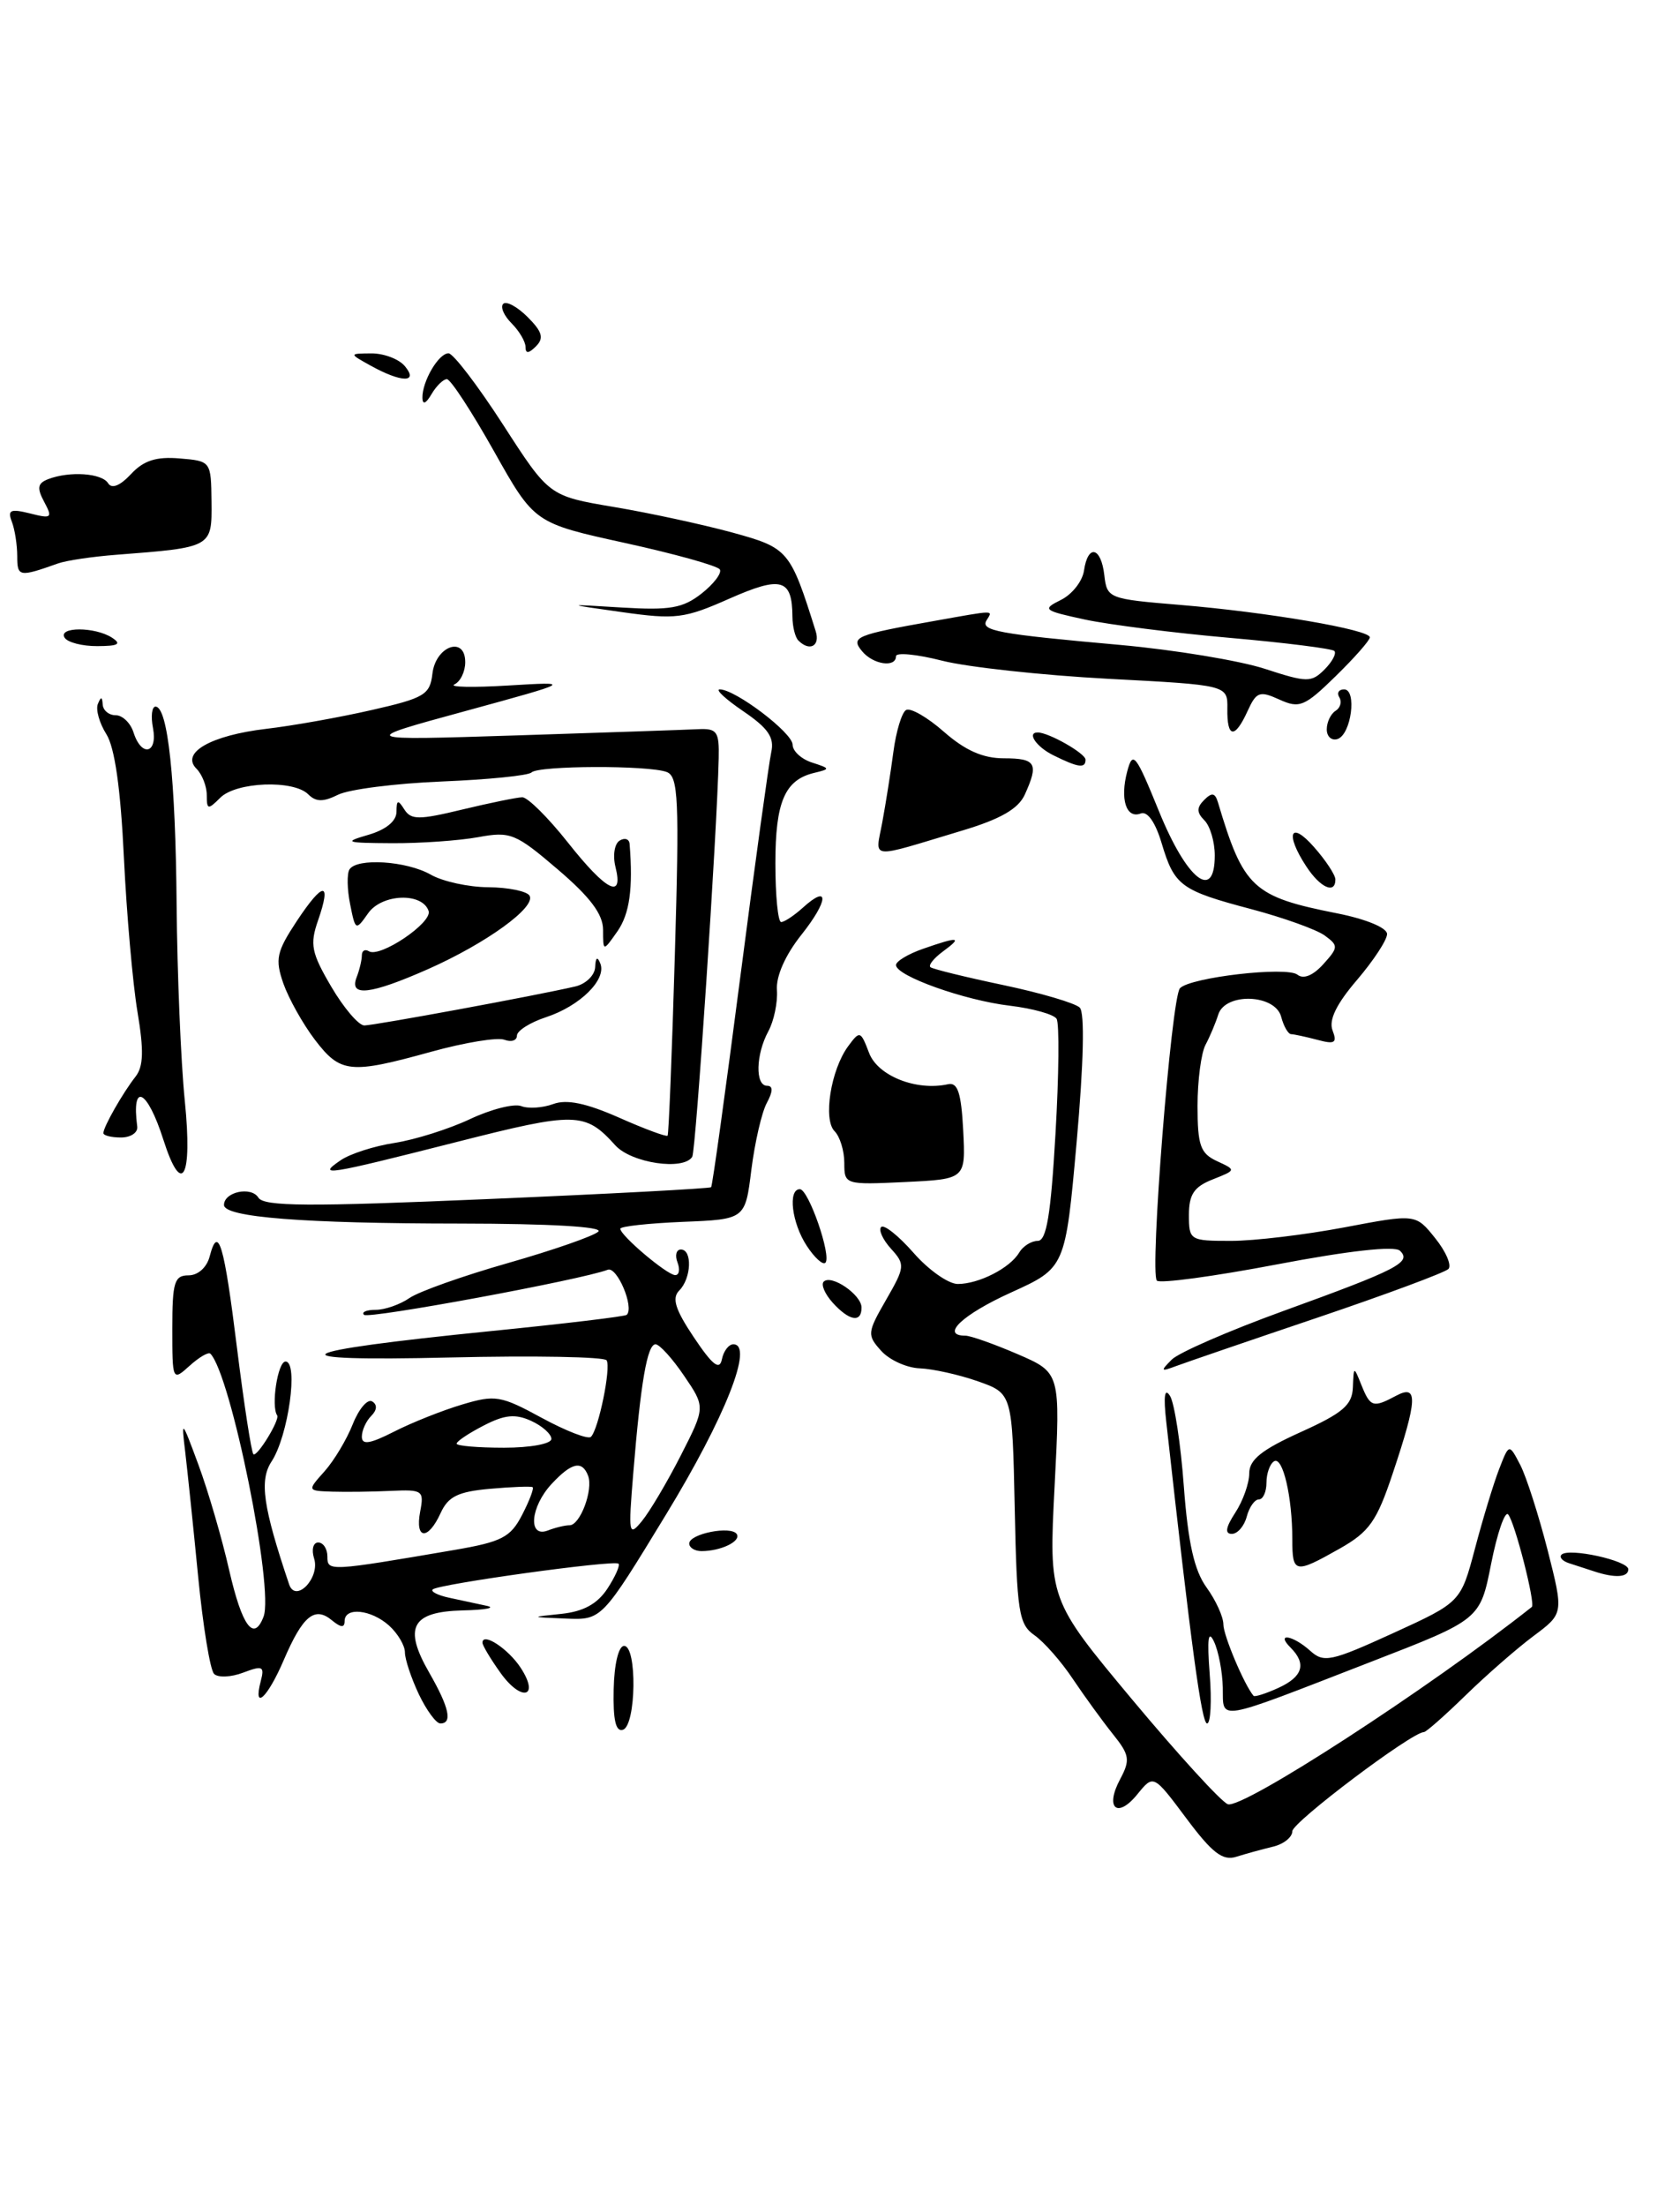 <?xml version="1.0" encoding="UTF-8" standalone="no"?>
<!DOCTYPE svg PUBLIC "-//W3C//DTD SVG 1.1//EN" "http://www.w3.org/Graphics/SVG/1.1/DTD/svg11.dtd" >
<svg xmlns="http://www.w3.org/2000/svg" xmlns:xlink="http://www.w3.org/1999/xlink" version="1.1" viewBox="0 0 195 256">
 <g >
 <path fill="currentColor"
d=" M 6.75 65.38 C 7.71 65.04 10.75 64.59 13.50 64.38 C 24.64 63.52 24.60 63.54 24.55 58.24 C 24.50 53.52 24.49 53.50 20.84 53.20 C 18.13 52.97 16.67 53.44 15.20 55.02 C 13.93 56.38 12.97 56.76 12.55 56.08 C 11.82 54.90 8.08 54.65 5.60 55.60 C 4.36 56.08 4.26 56.62 5.13 58.24 C 6.13 60.11 5.99 60.22 3.48 59.58 C 1.22 59.02 0.85 59.18 1.37 60.53 C 1.72 61.43 2.00 63.24 2.00 64.55 C 2.00 66.95 2.22 66.99 6.75 65.38 Z  M 137.70 211.01 C 133.89 205.91 133.89 205.91 132.03 208.20 C 129.69 211.10 128.21 209.84 130.01 206.48 C 131.21 204.23 131.12 203.66 129.17 201.23 C 127.97 199.73 125.88 196.85 124.53 194.84 C 123.19 192.82 121.18 190.54 120.07 189.76 C 118.25 188.49 118.03 187.07 117.78 175.03 C 117.50 161.70 117.50 161.70 113.50 160.29 C 111.30 159.52 108.27 158.85 106.77 158.79 C 105.26 158.74 103.25 157.83 102.29 156.77 C 100.63 154.93 100.65 154.66 102.85 150.84 C 105.05 147.02 105.08 146.74 103.42 144.91 C 102.46 143.85 101.95 142.72 102.28 142.39 C 102.61 142.06 104.30 143.41 106.04 145.39 C 107.78 147.38 110.09 149.00 111.17 149.00 C 113.62 149.00 117.24 147.15 118.30 145.35 C 118.74 144.61 119.71 144.00 120.45 144.00 C 121.47 144.00 121.97 140.99 122.51 131.59 C 122.91 124.77 122.97 118.75 122.64 118.23 C 122.32 117.71 119.88 117.03 117.23 116.71 C 111.94 116.09 104.00 113.25 104.00 111.99 C 104.00 111.55 105.42 110.70 107.15 110.10 C 111.31 108.65 111.77 108.71 109.44 110.42 C 108.38 111.20 107.73 112.02 108.00 112.24 C 108.28 112.46 112.07 113.39 116.44 114.31 C 120.81 115.23 124.81 116.41 125.33 116.93 C 125.92 117.52 125.78 123.36 124.97 132.50 C 123.66 147.13 123.66 147.13 117.33 150.00 C 111.69 152.56 109.12 155.00 112.06 155.00 C 112.65 155.00 115.37 155.96 118.11 157.14 C 123.09 159.29 123.09 159.29 122.41 172.45 C 121.73 185.61 121.73 185.61 131.41 197.22 C 136.74 203.60 141.73 209.07 142.51 209.37 C 144.17 210.00 165.87 195.93 177.80 186.48 C 178.25 186.12 175.82 176.60 175.05 175.74 C 174.68 175.32 173.79 177.89 173.08 181.46 C 171.80 187.94 171.80 187.94 159.15 192.84 C 140.85 199.94 142.01 199.74 141.93 195.82 C 141.89 193.99 141.43 191.60 140.91 190.50 C 140.24 189.08 140.10 190.16 140.41 194.25 C 140.66 197.41 140.52 200.00 140.11 200.00 C 139.47 200.00 138.27 191.09 135.37 165.00 C 135.03 161.98 135.18 160.99 135.81 162.00 C 136.32 162.82 137.05 167.55 137.41 172.50 C 137.90 179.05 138.62 182.24 140.04 184.21 C 141.12 185.70 142.00 187.63 142.00 188.51 C 142.00 189.78 144.42 195.52 145.50 196.79 C 145.63 196.95 146.92 196.54 148.37 195.88 C 151.22 194.58 151.68 193.08 149.80 191.20 C 148.02 189.42 150.06 189.75 152.07 191.56 C 153.65 192.99 154.47 192.82 161.68 189.53 C 169.55 185.93 169.55 185.93 171.20 179.71 C 172.10 176.30 173.36 172.15 174.00 170.50 C 175.16 167.50 175.16 167.50 176.46 170.00 C 177.17 171.38 178.59 175.82 179.63 179.87 C 181.50 187.24 181.50 187.24 178.00 189.85 C 176.07 191.29 172.53 194.38 170.12 196.73 C 167.71 199.08 165.53 201.00 165.28 201.00 C 163.88 201.00 150.00 211.46 150.00 212.51 C 150.00 213.20 148.99 214.01 147.75 214.30 C 146.51 214.60 144.60 215.12 143.50 215.47 C 141.92 215.97 140.70 215.03 137.70 211.01 Z  M 71.23 196.06 C 71.29 193.11 71.80 191.00 72.44 191.00 C 73.97 191.00 73.84 200.22 72.31 200.73 C 71.47 201.01 71.15 199.59 71.23 196.06 Z  M 48.61 196.60 C 47.73 194.73 47.00 192.55 47.00 191.75 C 47.00 190.96 46.18 189.57 45.17 188.65 C 43.08 186.77 40.00 186.45 40.00 188.12 C 40.00 188.91 39.57 188.89 38.54 188.04 C 36.53 186.36 35.15 187.49 32.95 192.61 C 31.05 197.05 29.34 198.62 30.27 195.07 C 30.72 193.36 30.48 193.25 28.23 194.10 C 26.82 194.64 25.30 194.70 24.85 194.25 C 24.39 193.79 23.56 188.71 23.00 182.96 C 22.44 177.21 21.76 170.70 21.50 168.50 C 21.03 164.66 21.09 164.72 23.04 170.00 C 24.16 173.03 25.77 178.54 26.61 182.25 C 28.10 188.73 29.46 190.57 30.59 187.61 C 31.83 184.38 26.80 159.52 24.42 157.09 C 24.19 156.86 23.11 157.50 22.01 158.49 C 20.02 160.29 20.00 160.25 20.00 154.15 C 20.00 148.79 20.24 148.00 21.88 148.00 C 22.98 148.00 24.01 147.08 24.34 145.79 C 25.33 142.02 26.01 144.31 27.52 156.52 C 28.33 163.01 29.18 168.51 29.41 168.75 C 29.82 169.15 32.51 164.76 32.17 164.25 C 31.44 163.17 32.24 158.00 33.14 158.00 C 34.67 158.00 33.47 166.63 31.52 169.60 C 30.09 171.79 30.52 174.84 33.56 183.86 C 34.31 186.08 37.17 183.11 36.46 180.86 C 36.13 179.84 36.35 179.00 36.93 179.00 C 37.52 179.00 38.00 179.73 38.00 180.63 C 38.00 182.37 38.15 182.36 52.78 179.86 C 58.24 178.92 59.26 178.40 60.60 175.80 C 61.45 174.16 62.00 172.71 61.82 172.58 C 61.65 172.46 59.42 172.54 56.87 172.77 C 53.16 173.10 52.02 173.66 51.14 175.59 C 49.68 178.79 48.15 178.67 48.77 175.41 C 49.24 172.97 49.05 172.84 45.38 173.01 C 43.25 173.11 40.18 173.15 38.58 173.10 C 35.65 173.00 35.65 173.00 37.66 170.75 C 38.77 169.51 40.25 167.04 40.95 165.26 C 41.66 163.48 42.67 162.30 43.20 162.63 C 43.81 163.00 43.77 163.63 43.09 164.31 C 42.49 164.91 42.00 165.99 42.00 166.72 C 42.00 167.71 42.94 167.56 45.75 166.13 C 47.81 165.08 51.36 163.67 53.64 162.99 C 57.48 161.84 58.13 161.95 62.89 164.54 C 65.71 166.07 68.27 167.06 68.59 166.74 C 69.48 165.86 70.94 158.71 70.41 157.86 C 70.16 157.45 61.97 157.30 52.22 157.53 C 31.37 158.02 33.18 156.85 56.95 154.47 C 65.45 153.62 72.56 152.77 72.75 152.58 C 73.64 151.70 71.62 146.93 70.54 147.35 C 67.47 148.52 42.76 153.09 42.25 152.58 C 41.93 152.26 42.54 152.00 43.61 152.00 C 44.68 152.00 46.44 151.38 47.53 150.63 C 48.61 149.88 53.77 148.05 59.00 146.56 C 64.22 145.07 68.93 143.43 69.45 142.92 C 70.03 142.36 63.84 142.00 53.45 141.99 C 35.23 141.98 26.00 141.26 26.00 139.83 C 26.00 138.31 29.16 137.64 29.99 138.98 C 30.62 140.01 35.80 140.04 56.53 139.15 C 70.70 138.55 82.40 137.92 82.54 137.77 C 82.69 137.62 84.20 126.70 85.91 113.50 C 87.62 100.30 89.25 88.51 89.52 87.29 C 89.90 85.58 89.17 84.51 86.28 82.54 C 84.22 81.14 82.99 80.00 83.54 80.00 C 85.35 80.00 92.00 85.04 92.00 86.42 C 92.00 87.16 93.01 88.09 94.25 88.49 C 96.39 89.18 96.40 89.24 94.50 89.69 C 91.09 90.51 90.00 93.05 90.00 100.19 C 90.00 103.94 90.30 107.00 90.67 107.00 C 91.04 107.00 92.17 106.25 93.18 105.34 C 96.29 102.52 96.19 104.49 93.01 108.49 C 91.15 110.83 90.06 113.29 90.18 114.89 C 90.28 116.33 89.83 118.48 89.18 119.68 C 87.72 122.38 87.64 126.00 89.04 126.00 C 89.74 126.00 89.73 126.65 89.00 128.00 C 88.41 129.10 87.61 132.59 87.21 135.75 C 86.50 141.50 86.50 141.50 79.25 141.79 C 75.26 141.96 72.00 142.31 72.00 142.59 C 72.00 143.37 77.39 147.93 78.36 147.97 C 78.83 147.99 78.95 147.32 78.64 146.50 C 78.32 145.68 78.50 145.00 79.03 145.00 C 80.38 145.00 80.25 148.35 78.84 149.76 C 77.96 150.64 78.37 151.96 80.55 155.21 C 82.70 158.42 83.52 159.06 83.79 157.75 C 83.98 156.79 84.58 156.00 85.12 156.00 C 87.53 156.00 84.18 164.47 77.31 175.75 C 69.85 188.00 69.85 188.00 65.68 187.83 C 61.50 187.66 61.50 187.66 65.17 187.28 C 67.73 187.01 69.34 186.12 70.50 184.36 C 71.41 182.97 71.99 181.66 71.79 181.46 C 71.32 180.99 50.83 183.83 50.22 184.45 C 49.97 184.70 50.83 185.13 52.13 185.41 C 53.43 185.69 55.40 186.11 56.50 186.35 C 57.60 186.58 56.35 186.82 53.72 186.88 C 47.77 187.03 46.79 188.84 49.83 194.12 C 52.14 198.15 52.55 200.00 51.11 200.00 C 50.63 200.00 49.50 198.47 48.61 196.60 Z  M 66.11 177.00 C 67.34 177.00 68.88 172.88 68.26 171.25 C 67.57 169.44 66.35 169.71 64.04 172.19 C 61.55 174.86 61.25 178.50 63.58 177.61 C 64.45 177.27 65.59 177.00 66.11 177.00 Z  M 79.02 168.90 C 81.88 163.29 81.88 163.29 79.40 159.65 C 78.04 157.64 76.55 156.00 76.09 156.00 C 75.13 156.00 74.37 160.37 73.50 171.00 C 72.92 178.06 72.98 178.38 74.52 176.50 C 75.42 175.40 77.45 171.98 79.02 168.90 Z  M 64.00 166.98 C 64.00 166.42 62.94 165.47 61.64 164.88 C 59.81 164.05 58.57 164.17 56.14 165.43 C 54.41 166.32 53.00 167.26 53.00 167.53 C 53.00 167.79 55.48 168.00 58.50 168.00 C 61.58 168.00 64.00 167.55 64.00 166.98 Z  M 58.08 194.11 C 56.93 192.50 56.00 190.94 56.00 190.63 C 56.00 189.37 58.98 191.32 60.43 193.53 C 62.70 197.00 60.52 197.54 58.08 194.11 Z  M 185.00 182.34 C 184.18 182.07 182.87 181.64 182.11 181.40 C 181.34 181.15 180.96 180.71 181.25 180.41 C 182.08 179.58 189.00 181.10 189.00 182.11 C 189.00 183.06 187.43 183.15 185.00 182.34 Z  M 150.00 178.62 C 150.00 173.69 148.89 168.95 147.88 169.58 C 147.40 169.87 147.00 170.99 147.00 172.06 C 147.00 173.13 146.60 174.00 146.12 174.00 C 145.63 174.00 145.00 174.90 144.71 176.00 C 144.42 177.10 143.64 178.00 142.98 178.00 C 142.14 178.00 142.27 177.24 143.38 175.54 C 144.27 174.18 145.00 172.13 145.00 170.98 C 145.00 169.39 146.44 168.24 150.97 166.19 C 155.87 163.98 156.95 163.05 157.03 161.00 C 157.13 158.51 157.13 158.51 158.03 160.75 C 159.06 163.30 159.38 163.40 162.07 161.96 C 164.61 160.61 164.53 162.40 161.66 170.97 C 159.80 176.55 158.94 177.76 155.50 179.71 C 150.28 182.66 150.00 182.60 150.00 178.62 Z  M 80.00 179.12 C 80.00 177.98 84.89 177.02 85.52 178.03 C 86.03 178.86 83.67 180.00 81.42 180.00 C 80.64 180.00 80.00 179.60 80.00 179.12 Z  M 136.00 157.78 C 136.82 156.96 142.68 154.41 149.00 152.12 C 162.27 147.31 163.89 146.47 162.49 145.14 C 161.87 144.55 156.57 145.14 148.21 146.73 C 140.91 148.12 134.63 148.97 134.28 148.61 C 133.42 147.76 135.96 115.74 136.96 114.68 C 138.17 113.41 149.36 112.12 150.60 113.11 C 151.29 113.66 152.40 113.21 153.58 111.91 C 155.36 109.94 155.37 109.74 153.76 108.56 C 152.81 107.87 148.99 106.50 145.27 105.51 C 137.03 103.33 136.32 102.80 134.83 97.84 C 134.11 95.42 133.18 94.10 132.41 94.40 C 130.72 95.05 129.98 92.74 130.84 89.51 C 131.49 87.08 131.82 87.50 134.53 94.16 C 137.76 102.10 141.00 104.66 141.00 99.27 C 141.00 97.69 140.46 95.86 139.80 95.20 C 138.89 94.29 138.88 93.72 139.77 92.83 C 140.66 91.94 141.03 92.00 141.36 93.08 C 144.34 103.07 145.39 104.05 155.25 106.00 C 158.57 106.66 161.00 107.67 161.00 108.39 C 161.00 109.08 159.42 111.48 157.50 113.73 C 155.11 116.52 154.21 118.38 154.67 119.57 C 155.23 121.03 154.93 121.21 152.92 120.67 C 151.59 120.32 150.21 120.02 149.87 120.01 C 149.52 120.01 149.00 119.10 148.71 118.00 C 148.02 115.35 142.20 115.15 141.40 117.75 C 141.10 118.71 140.44 120.28 139.93 121.24 C 139.42 122.19 139.00 125.39 139.00 128.33 C 139.00 132.92 139.33 133.85 141.25 134.74 C 143.50 135.78 143.50 135.78 140.75 136.87 C 138.60 137.72 138.00 138.60 138.00 140.98 C 138.00 143.93 138.11 144.00 142.89 144.00 C 145.58 144.00 151.50 143.29 156.05 142.43 C 164.32 140.86 164.32 140.86 166.58 143.68 C 167.83 145.23 168.52 146.84 168.12 147.26 C 167.72 147.67 160.89 150.21 152.94 152.90 C 145.00 155.58 137.60 158.12 136.50 158.53 C 134.72 159.20 134.67 159.12 136.00 157.78 Z  M 96.65 151.17 C 95.74 150.16 95.27 149.06 95.61 148.73 C 96.49 147.85 100.00 150.25 100.00 151.74 C 100.00 153.54 98.58 153.30 96.65 151.17 Z  M 93.64 144.57 C 91.90 141.92 91.43 138.00 92.84 138.00 C 93.85 138.00 96.55 145.79 95.80 146.54 C 95.51 146.83 94.53 145.94 93.64 144.57 Z  M 98.00 134.95 C 98.00 133.55 97.49 131.89 96.87 131.27 C 95.52 129.92 96.43 124.16 98.44 121.42 C 99.80 119.57 99.89 119.60 100.88 122.20 C 101.90 124.86 106.37 126.63 110.04 125.82 C 111.16 125.57 111.57 126.81 111.80 131.17 C 112.09 136.83 112.09 136.83 105.05 137.17 C 98.07 137.50 98.00 137.47 98.00 134.95 Z  M 18.96 132.25 C 17.09 126.40 15.24 125.49 15.93 130.75 C 16.01 131.44 15.17 132.00 14.04 132.00 C 12.92 132.00 12.00 131.77 12.00 131.49 C 12.00 130.77 14.26 126.81 15.73 124.94 C 16.65 123.77 16.71 121.92 15.96 117.44 C 15.41 114.17 14.70 106.10 14.38 99.50 C 14.00 91.51 13.32 86.73 12.34 85.19 C 11.54 83.92 11.09 82.34 11.36 81.69 C 11.72 80.81 11.86 80.83 11.92 81.75 C 11.96 82.44 12.64 83.00 13.43 83.00 C 14.22 83.00 15.15 83.90 15.50 85.00 C 16.42 87.89 18.32 87.47 17.76 84.50 C 17.49 83.12 17.63 82.00 18.05 82.00 C 19.48 82.00 20.38 90.41 20.50 105.00 C 20.57 112.97 20.99 123.21 21.45 127.75 C 22.36 136.74 21.11 138.99 18.96 132.25 Z  M 39.53 134.65 C 40.61 133.90 43.44 132.99 45.80 132.63 C 48.17 132.26 52.11 131.02 54.55 129.87 C 56.99 128.72 59.67 128.04 60.50 128.36 C 61.32 128.68 62.99 128.57 64.21 128.12 C 65.77 127.54 68.03 128.01 71.84 129.69 C 74.81 131.01 77.36 131.95 77.49 131.79 C 77.62 131.63 78.00 122.20 78.33 110.84 C 78.86 92.75 78.74 90.11 77.39 89.59 C 75.30 88.79 62.50 88.83 61.69 89.64 C 61.34 90.00 56.65 90.47 51.27 90.69 C 45.90 90.91 40.48 91.60 39.23 92.23 C 37.52 93.08 36.67 93.07 35.78 92.18 C 34.07 90.47 27.41 90.73 25.57 92.57 C 24.14 94.00 24.00 93.97 24.00 92.27 C 24.00 91.24 23.46 89.86 22.80 89.20 C 20.95 87.35 24.48 85.34 30.89 84.58 C 33.91 84.23 39.41 83.25 43.13 82.40 C 49.25 81.01 49.91 80.62 50.19 78.19 C 50.56 74.96 54.00 73.74 54.00 76.84 C 54.00 77.94 53.44 79.10 52.75 79.42 C 52.06 79.74 54.88 79.80 59.00 79.55 C 66.50 79.10 66.50 79.10 54.00 82.52 C 41.50 85.93 41.50 85.93 60.00 85.34 C 70.17 85.01 79.62 84.69 81.00 84.62 C 83.23 84.51 83.49 84.88 83.42 88.00 C 83.23 96.61 80.77 133.56 80.35 134.24 C 79.34 135.87 73.28 134.97 71.42 132.91 C 67.90 129.02 66.86 129.00 52.94 132.54 C 37.81 136.38 36.75 136.55 39.53 134.65 Z  M 36.55 120.66 C 35.15 118.82 33.51 115.88 32.89 114.13 C 31.91 111.30 32.09 110.46 34.46 106.87 C 37.53 102.24 38.51 102.23 36.91 106.83 C 35.95 109.59 36.14 110.57 38.45 114.50 C 39.90 116.97 41.63 119.00 42.29 119.00 C 43.46 118.99 62.20 115.54 66.75 114.48 C 67.99 114.20 69.04 113.18 69.08 112.23 C 69.13 111.10 69.34 110.95 69.68 111.81 C 70.43 113.67 67.33 116.74 63.38 118.04 C 61.52 118.65 60.00 119.62 60.00 120.18 C 60.00 120.75 59.35 120.96 58.55 120.66 C 57.75 120.35 53.93 120.98 50.06 122.05 C 40.63 124.66 39.52 124.55 36.55 120.66 Z  M 41.39 113.42 C 41.73 112.55 42.00 111.40 42.00 110.86 C 42.00 110.32 42.37 110.11 42.82 110.39 C 44.11 111.18 50.19 107.08 49.75 105.72 C 49.03 103.53 44.32 103.71 42.73 105.98 C 41.29 108.03 41.25 108.00 40.64 104.93 C 40.29 103.21 40.26 101.39 40.56 100.90 C 41.41 99.53 47.19 99.90 50.00 101.50 C 51.38 102.29 54.39 102.95 56.69 102.96 C 59.00 102.98 61.14 103.42 61.46 103.93 C 62.27 105.25 56.44 109.47 49.67 112.47 C 42.98 115.42 40.51 115.71 41.39 113.42 Z  M 70.00 107.91 C 70.00 106.10 68.52 104.12 64.75 100.90 C 59.84 96.70 59.24 96.46 55.50 97.15 C 53.30 97.55 48.80 97.87 45.50 97.85 C 40.09 97.82 39.82 97.73 42.75 96.88 C 44.78 96.29 46.01 95.30 46.02 94.22 C 46.03 92.81 46.19 92.76 46.93 93.93 C 47.71 95.16 48.63 95.16 53.67 93.94 C 56.88 93.17 60.01 92.53 60.62 92.52 C 61.24 92.51 63.61 94.86 65.90 97.75 C 70.36 103.39 72.40 104.45 71.44 100.61 C 71.11 99.29 71.32 97.92 71.92 97.55 C 72.51 97.18 73.04 97.36 73.08 97.94 C 73.49 103.12 73.08 106.04 71.67 108.07 C 70.00 110.45 70.00 110.45 70.00 107.91 Z  M 151.62 100.54 C 149.12 96.73 149.77 95.16 152.53 98.31 C 153.89 99.85 155.00 101.54 155.00 102.06 C 155.00 103.81 153.24 103.02 151.62 100.54 Z  M 102.41 95.41 C 102.81 93.26 103.39 89.58 103.70 87.23 C 104.01 84.88 104.67 82.70 105.16 82.40 C 105.66 82.09 107.64 83.23 109.56 84.92 C 112.04 87.09 114.09 88.00 116.53 88.00 C 120.25 88.00 120.59 88.60 118.95 92.21 C 118.20 93.86 116.14 95.05 111.70 96.38 C 100.63 99.71 101.60 99.81 102.41 95.41 Z  M 122.25 87.64 C 120.29 86.67 119.15 85.00 120.45 85.00 C 121.73 85.00 126.00 87.43 126.00 88.16 C 126.00 89.20 125.15 89.08 122.25 87.64 Z  M 154.00 84.64 C 154.00 83.80 154.46 82.84 155.02 82.49 C 155.58 82.14 155.77 81.44 155.46 80.93 C 155.14 80.42 155.39 80.00 156.01 80.00 C 157.53 80.00 156.84 85.24 155.25 85.76 C 154.56 85.98 154.00 85.48 154.00 84.64 Z  M 142.46 82.25 C 142.50 79.50 142.50 79.50 128.60 78.77 C 120.96 78.36 112.29 77.42 109.35 76.67 C 106.41 75.92 104.00 75.69 104.00 76.15 C 104.00 77.51 101.35 77.13 100.07 75.58 C 98.70 73.93 99.30 73.68 108.43 72.06 C 115.62 70.78 115.25 70.78 114.52 71.97 C 113.76 73.19 115.77 73.57 130.00 74.84 C 136.32 75.41 143.88 76.66 146.80 77.61 C 151.71 79.21 152.21 79.22 153.74 77.69 C 154.64 76.79 155.15 75.82 154.88 75.54 C 154.60 75.27 149.14 74.58 142.74 74.02 C 136.34 73.46 128.78 72.50 125.95 71.90 C 121.09 70.85 120.93 70.72 123.14 69.62 C 124.44 68.98 125.64 67.45 125.82 66.22 C 126.27 63.11 127.80 63.45 128.18 66.75 C 128.49 69.45 128.67 69.51 137.00 70.20 C 147.14 71.04 159.00 73.07 159.00 73.96 C 159.00 74.31 157.21 76.34 155.03 78.47 C 151.42 82.00 150.83 82.24 148.50 81.18 C 146.21 80.14 145.83 80.27 144.81 82.51 C 143.33 85.77 142.41 85.67 142.46 82.25 Z  M 7.50 74.00 C 6.71 72.72 11.02 72.72 13.00 74.00 C 14.14 74.74 13.74 74.97 11.31 74.98 C 9.55 74.99 7.84 74.55 7.50 74.00 Z  M 92.67 74.33 C 92.30 73.97 91.99 72.73 91.98 71.58 C 91.95 67.16 90.71 66.80 84.66 69.47 C 79.45 71.78 78.41 71.91 72.24 71.04 C 65.50 70.09 65.50 70.09 72.17 70.50 C 77.76 70.84 79.26 70.58 81.43 68.88 C 82.85 67.76 83.81 66.50 83.55 66.08 C 83.29 65.66 78.34 64.28 72.55 63.01 C 62.02 60.70 62.02 60.70 57.33 52.35 C 54.75 47.76 52.30 44.00 51.87 44.00 C 51.45 44.00 50.64 44.79 50.08 45.75 C 49.44 46.84 49.05 47.01 49.03 46.18 C 48.99 44.28 50.90 41.00 52.06 41.00 C 52.60 41.00 55.45 44.73 58.39 49.28 C 63.73 57.56 63.73 57.56 71.24 58.83 C 75.37 59.52 81.55 60.86 84.97 61.79 C 91.52 63.59 91.71 63.81 94.68 73.25 C 95.22 74.97 93.97 75.64 92.67 74.33 Z  M 43.00 42.42 C 40.50 41.03 40.50 41.03 43.13 41.01 C 44.57 41.01 46.32 41.67 47.00 42.50 C 48.62 44.45 46.58 44.41 43.00 42.42 Z  M 61.00 40.27 C 61.00 39.65 60.27 38.41 59.38 37.52 C 58.49 36.63 58.05 35.61 58.41 35.26 C 58.76 34.90 60.04 35.59 61.24 36.79 C 62.95 38.50 63.16 39.24 62.21 40.19 C 61.36 41.04 61.00 41.06 61.00 40.27 Z "/>
</g>
</svg>